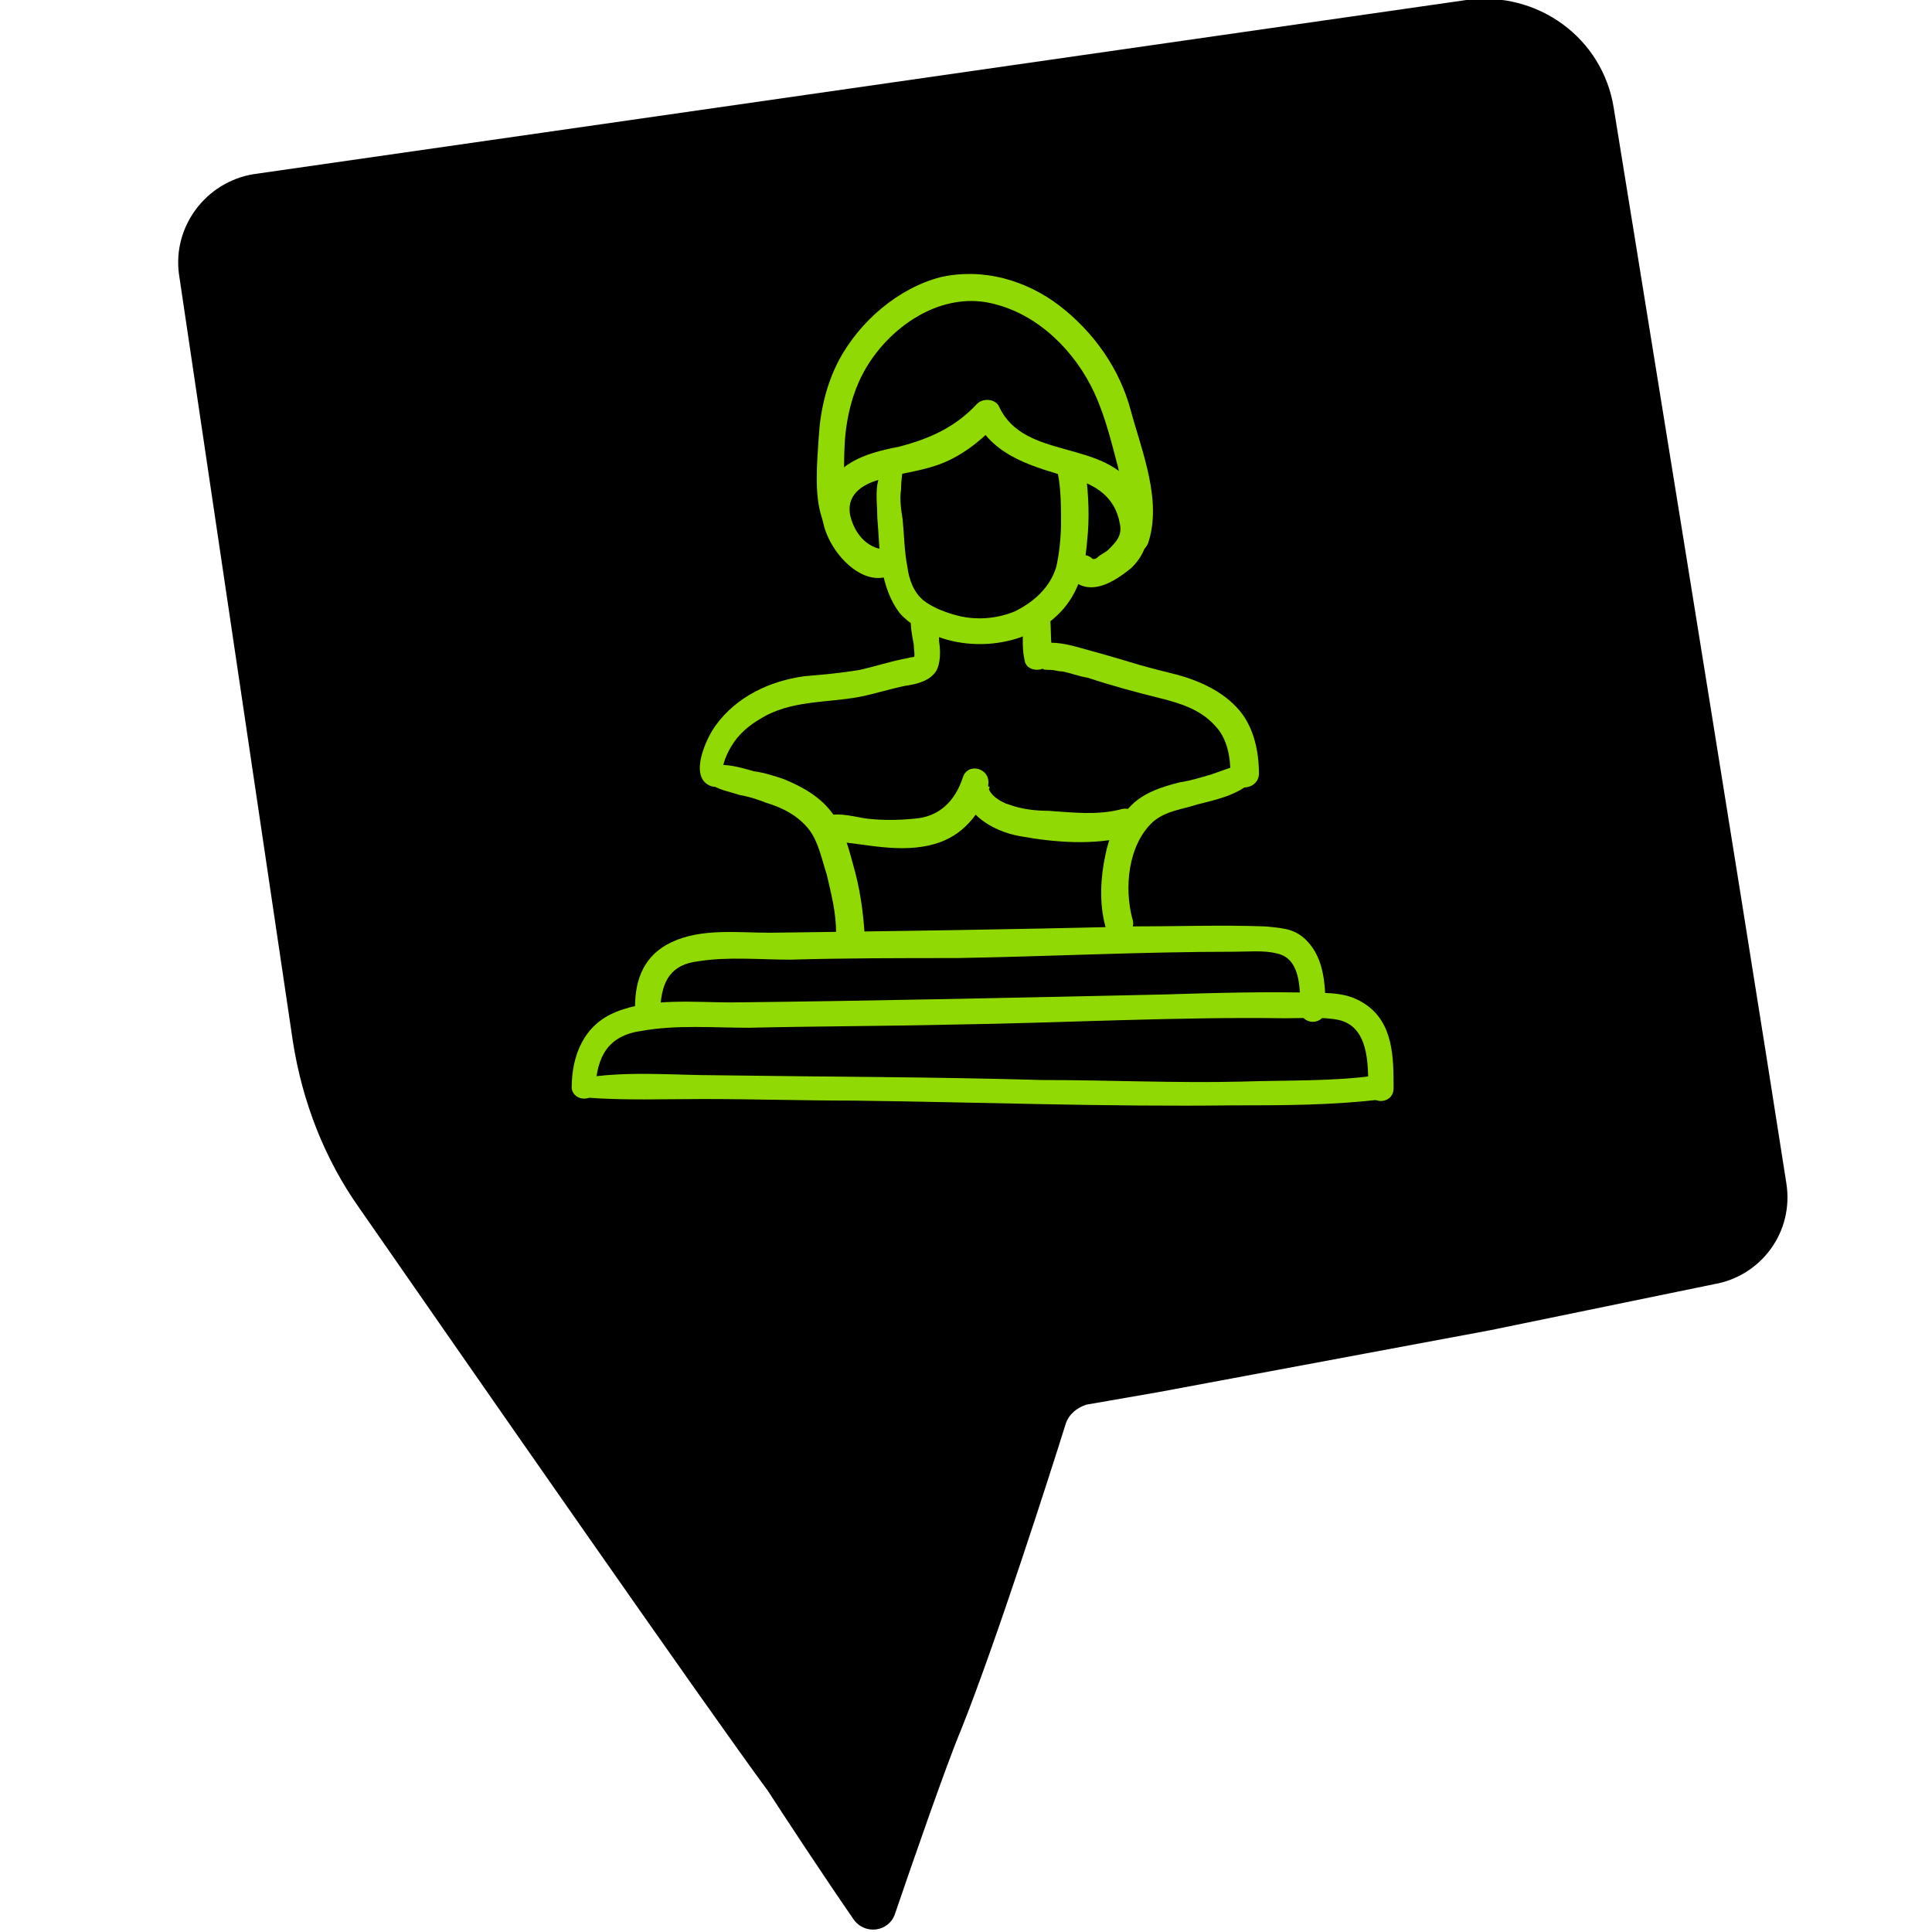 <?xml version="1.0" encoding="utf-8"?>
<!-- Generator: Adobe Illustrator 24.0.1, SVG Export Plug-In . SVG Version: 6.00 Build 0)  -->
<svg version="1.1" id="Calque_1" xmlns="http://www.w3.org/2000/svg" xmlns:xlink="http://www.w3.org/1999/xlink" x="0px" y="0px"
	 viewBox="0 0 122 122" style="enable-background:new 0 0 122 122;" xml:space="preserve">
<style type="text/css">
	.st0{fill:#91D902;}
</style>
<g>
	<path d="M101.9,6.8c-0.7-4.4-4.8-7.4-9.3-6.8L16,11c-3,0.5-5.1,3.3-4.7,6.3l7.2,48.5c0.6,3.8,2,7.4,4.2,10.5
		c6.8,9.8,22.1,31.8,25.8,36.8c0.9,1.4,3.6,5.5,5.4,8.1c0.7,1,2.2,0.8,2.6-0.3c1.2-3.5,3.2-9.3,4.2-11.7c2.2-5.5,5.6-16.1,6.6-19.3
		c0.2-0.6,0.7-1,1.3-1.2l4.6-0.8L94.1,84l14.1-2.9c3-0.5,5.1-3.3,4.6-6.4C110.1,57.3,101.9,6.8,101.9,6.8"/>
</g>
<g>
	<g>
		<g>
			<g>
				<path class="st0" d="M37.6,68.7c0.1-2,0.8-3.3,2.9-3.6c2.2-0.4,4.6-0.2,6.8-0.2c4.3-0.1,8.5-0.1,12.8-0.2
					c7-0.1,14.1-0.5,21.1-0.4c1.1,0,2.3-0.1,3.3,0.1c1.9,0.4,1.9,2.7,1.9,4.3c0,1.1,1.6,1.1,1.6,0c0-1.9,0-4.1-1.8-5.3
					c-0.9-0.6-1.8-0.7-2.9-0.7c-3.3-0.1-6.6,0-9.9,0.1c-9.1,0.2-18.1,0.4-27.2,0.5c-2.3,0-5.1-0.3-7.3,0.6c-2,0.8-2.8,2.7-2.8,4.8
					C36.2,69.6,37.6,69.6,37.6,68.7L37.6,68.7z"/>
			</g>
		</g>
		<g>
			<g>
				<path class="st0" d="M36.9,69.3c2.5,0.2,5,0.1,7.5,0.1c3.2,0,6.3,0.1,9.5,0.1c8,0.1,16,0.4,23.9,0.3c3.2,0,6.4,0,9.6-0.4
					c1-0.1,0.6-1.7-0.4-1.5c-2.8,0.4-5.7,0.3-8.6,0.4c-4.2,0.1-8.4-0.1-12.6-0.1C59,68,52.1,68,45.3,67.9c-2.8,0-5.8-0.3-8.6,0.2
					C36,68.2,36.2,69.3,36.9,69.3L36.9,69.3z"/>
			</g>
		</g>
	</g>
	<g>
		<g>
			<g>
				<path class="st0" d="M41.7,63.6c0.1-1.7,0.7-2.7,2.4-2.9c1.9-0.3,3.9-0.1,5.8-0.1c3.5-0.1,7-0.1,10.5-0.1
					c5.8-0.1,11.7-0.4,17.5-0.4c0.9,0,1.9-0.1,2.7,0.1c1.5,0.3,1.5,2.1,1.5,3.5c0,1.1,1.6,1.1,1.6,0c0-1.6-0.1-3.4-1.4-4.5
					c-0.7-0.6-1.5-0.6-2.4-0.7c-2.8-0.1-5.5,0-8.3,0c-7.7,0.2-15.3,0.3-23,0.4c-2,0-4.3-0.3-6.2,0.6c-1.7,0.8-2.3,2.3-2.3,4.1
					C40.3,64.5,41.7,64.5,41.7,63.6L41.7,63.6z"/>
			</g>
		</g>
	</g>
	<g>
		<g>
			<path class="st0" d="M45,49.6c0.5,0.3,1.1,0.4,1.7,0.6c0.6,0.1,1.2,0.3,1.7,0.5c1,0.3,2,0.8,2.7,1.7c0.6,0.8,0.8,1.9,1.1,2.8
				c0.3,1.3,0.6,2.4,0.6,3.8c0.5-0.1,1.1-0.3,1.6-0.4c0-0.1-0.1-0.1-0.1-0.2c-0.2-0.3-0.5-0.5-0.9-0.4c-0.3,0.1-0.6,0.4-0.6,0.8
				c0,0.1,0,0.3,0.1,0.4c0.2,0.9,1.7,0.8,1.7-0.2c-0.1-1.5-0.3-2.9-0.7-4.3c-0.3-1.1-0.6-2.3-1.3-3.3c-0.8-1.1-1.9-1.7-3.1-2.2
				c-0.6-0.2-1.2-0.4-1.9-0.5c-0.7-0.2-1.4-0.4-2.1-0.4C44.7,48.4,44.4,49.3,45,49.6L45,49.6z"/>
		</g>
	</g>
	<g>
		<g>
			<path class="st0" d="M78.4,48.3c-0.6,0.1-1.3,0.4-1.9,0.6c-0.7,0.2-1.3,0.4-2,0.5c-1.2,0.3-2.4,0.7-3.2,1.6
				c-0.8,0.8-1.3,1.9-1.5,3c-0.3,1.4-0.4,3,0,4.5c0.3,1.1,2.1,0.6,1.7-0.5c-0.1-0.3-0.2-0.5-0.5-0.7c-0.5-0.3-1.3,0.1-1.2,0.7
				c0,0.1,0,0.1,0,0.2c0.6-0.1,1.1-0.2,1.7-0.2c-0.5-1.9-0.3-4.6,1.3-6.1c0.8-0.7,1.9-0.8,2.8-1.1c1.2-0.3,2.6-0.6,3.5-1.5
				C79.6,48.9,79,48.2,78.4,48.3L78.4,48.3z"/>
		</g>
	</g>
	<g>
		<g>
			<path class="st0" d="M52.5,53.1c2.2,0.2,4.4,0.8,6.5,0.2c1.8-0.5,2.9-1.9,3.5-3.6c-0.5-0.2-1.1-0.3-1.6-0.5
				c-0.4,2.1,1.8,3.3,3.5,3.6c2.2,0.4,4.7,0.6,6.9,0c1.1-0.3,0.6-2-0.5-1.7c-1.5,0.4-3.1,0.2-4.6,0.1c-0.8,0-1.7-0.1-2.5-0.4
				c-0.4-0.1-1.3-0.6-1.3-1.2c0.2-1.1-1.3-1.5-1.6-0.5c-0.5,1.5-1.5,2.5-3.1,2.6c-1,0.1-2,0.1-2.9,0c-0.8-0.1-1.7-0.4-2.5-0.2
				C51.4,51.9,51.7,53.1,52.5,53.1L52.5,53.1z"/>
		</g>
	</g>
	<g>
		<g>
			<path class="st0" d="M45.7,48.7c-0.2-0.3,0.3-1.3,0.5-1.6c0.4-0.7,1.1-1.3,1.8-1.7c1.9-1.2,4.2-1,6.3-1.4c1-0.2,1.9-0.5,2.9-0.7
				c0.7-0.1,1.5-0.3,1.9-0.9c0.3-0.5,0.3-1.3,0.2-1.9c0-0.7,0-1.4-0.3-2c-0.3-0.6-1.3-0.4-1.4,0.2c-0.2,0.6,0,1.4,0.1,2
				c0,0.3,0.1,0.7,0,0.9c0.1-0.3,0.1-0.1-0.1-0.1c-0.1,0-0.4,0.1-0.5,0.1c-1,0.2-1.9,0.5-2.8,0.7c-1.2,0.2-2.3,0.3-3.5,0.4
				c-2.2,0.3-4.3,1.3-5.6,3.1c-0.6,0.8-1.7,3.2-0.4,3.8C45.4,49.9,46.1,49.3,45.7,48.7L45.7,48.7z"/>
		</g>
	</g>
	<g>
		<g>
			<path class="st0" d="M64.7,38.9c-0.1,0.9-0.2,1.9,0,2.8c0.1,0.6,0.8,0.7,1.2,0.5c-0.2,0.1,0.3,0.1,0.4,0.1c0.3,0,0.5,0.1,0.8,0.1
				c0.5,0.1,1,0.3,1.6,0.4c1.5,0.5,3,0.9,4.6,1.3c1.2,0.3,2.5,0.7,3.4,1.7c0.8,0.8,1,2,1,3.1c0,1.1,1.7,1.1,1.8,0
				c0-1.4-0.3-2.9-1.2-4c-1-1.2-2.5-1.9-4-2.3c-0.8-0.2-1.6-0.4-2.3-0.6c-1-0.3-2-0.6-3.1-0.9c-1.1-0.3-2.5-0.8-3.6-0.3
				c0.4,0.2,0.8,0.3,1.2,0.5c-0.2-0.8-0.1-1.6-0.2-2.4C66,38,64.8,38,64.7,38.9L64.7,38.9z"/>
		</g>
	</g>
	<g>
		<g>
			<path class="st0" d="M55.9,28.9c-0.1,0.6-0.4,1.1-0.5,1.7c-0.1,0.7,0,1.4,0,2.1c0.1,1.1,0.1,2.2,0.3,3.3c0.2,1,0.5,1.9,1.1,2.7
				c0.6,0.7,1.5,1.2,2.4,1.5c3.2,1.2,7.4,0.1,8.8-3.1c0.5-1.1,0.6-2.3,0.7-3.5c0.1-1.4,0-2.8-0.2-4.2c-0.2-1.1-1.9-0.6-1.7,0.5
				c0.2,1,0.2,2.1,0.2,3.1c0,0.9-0.1,1.9-0.3,2.8c-0.4,1.3-1.4,2.2-2.6,2.8c-1.2,0.5-2.6,0.6-3.9,0.2c-0.7-0.2-1.4-0.5-1.9-0.9
				c-0.6-0.5-0.9-1.3-1-2.1c-0.2-1-0.2-2-0.3-3c-0.1-0.6-0.2-1.3-0.1-1.9c0-0.6,0.1-1.2,0.2-1.8C57.3,28.4,56.1,28.2,55.9,28.9
				L55.9,28.9z"/>
		</g>
	</g>
	<g>
		<g>
			<path class="st0" d="M56.2,34.7c-1.3,0.1-2.2-0.9-2.5-2.1c-0.3-1.3,0.7-2,1.8-2.3c1.2-0.4,2.4-0.5,3.6-0.9
				c1.5-0.5,2.8-1.5,3.9-2.7c-0.5-0.1-0.9-0.1-1.4-0.2c1.2,2.4,3.8,3,6.1,3.7c1.5,0.4,2.7,1.2,3,2.8c0.2,0.8-0.2,1.2-0.7,1.7
				c-0.2,0.2-0.5,0.3-0.7,0.5c-0.1,0.1-0.2,0.1-0.3,0.1c-0.1,0-0.1,0,0,0c-0.8-0.8-2.1,0.5-1.3,1.3c1.2,1.1,2.7,0.1,3.7-0.7
				c1.5-1.4,1.3-3.3,0.3-5c-1.9-3.2-7-1.8-8.6-5.2c-0.2-0.5-1-0.6-1.4-0.2c-1.4,1.5-3,2.2-4.9,2.7c-1.5,0.3-3.2,0.7-4.2,2
				c-1.1,1.3-0.8,3,0,4.3c0.8,1.3,2.4,2.6,3.9,1.7C57.1,35.7,56.9,34.7,56.2,34.7L56.2,34.7z"/>
		</g>
	</g>
	<g>
		<g>
			<path class="st0" d="M53.3,32.4c-0.1-0.8,0-1.6,0-2.4c0-0.9,0-1.8,0.1-2.7c0.2-1.7,0.7-3.3,1.7-4.7c1.7-2.4,4.7-4.2,7.7-3.4
				c2.8,0.7,5.1,3,6.3,5.6c0.7,1.5,1.1,3.2,1.5,4.7c0.3,1.3,0.6,2.9,0.2,4.3c-0.3,1.1,1.3,1.5,1.7,0.5c0.9-2.7-0.4-5.8-1.1-8.4
				c-0.7-2.6-2.3-4.9-4.5-6.6c-2.1-1.6-4.8-2.4-7.5-1.8c-2.7,0.7-5.1,2.8-6.4,5.2c-0.8,1.5-1.2,3.2-1.3,4.9
				c-0.1,1.6-0.3,3.6,0.2,5.1C52.2,33.7,53.5,33.3,53.3,32.4L53.3,32.4z"/>
		</g>
	</g>
</g>
</svg>
